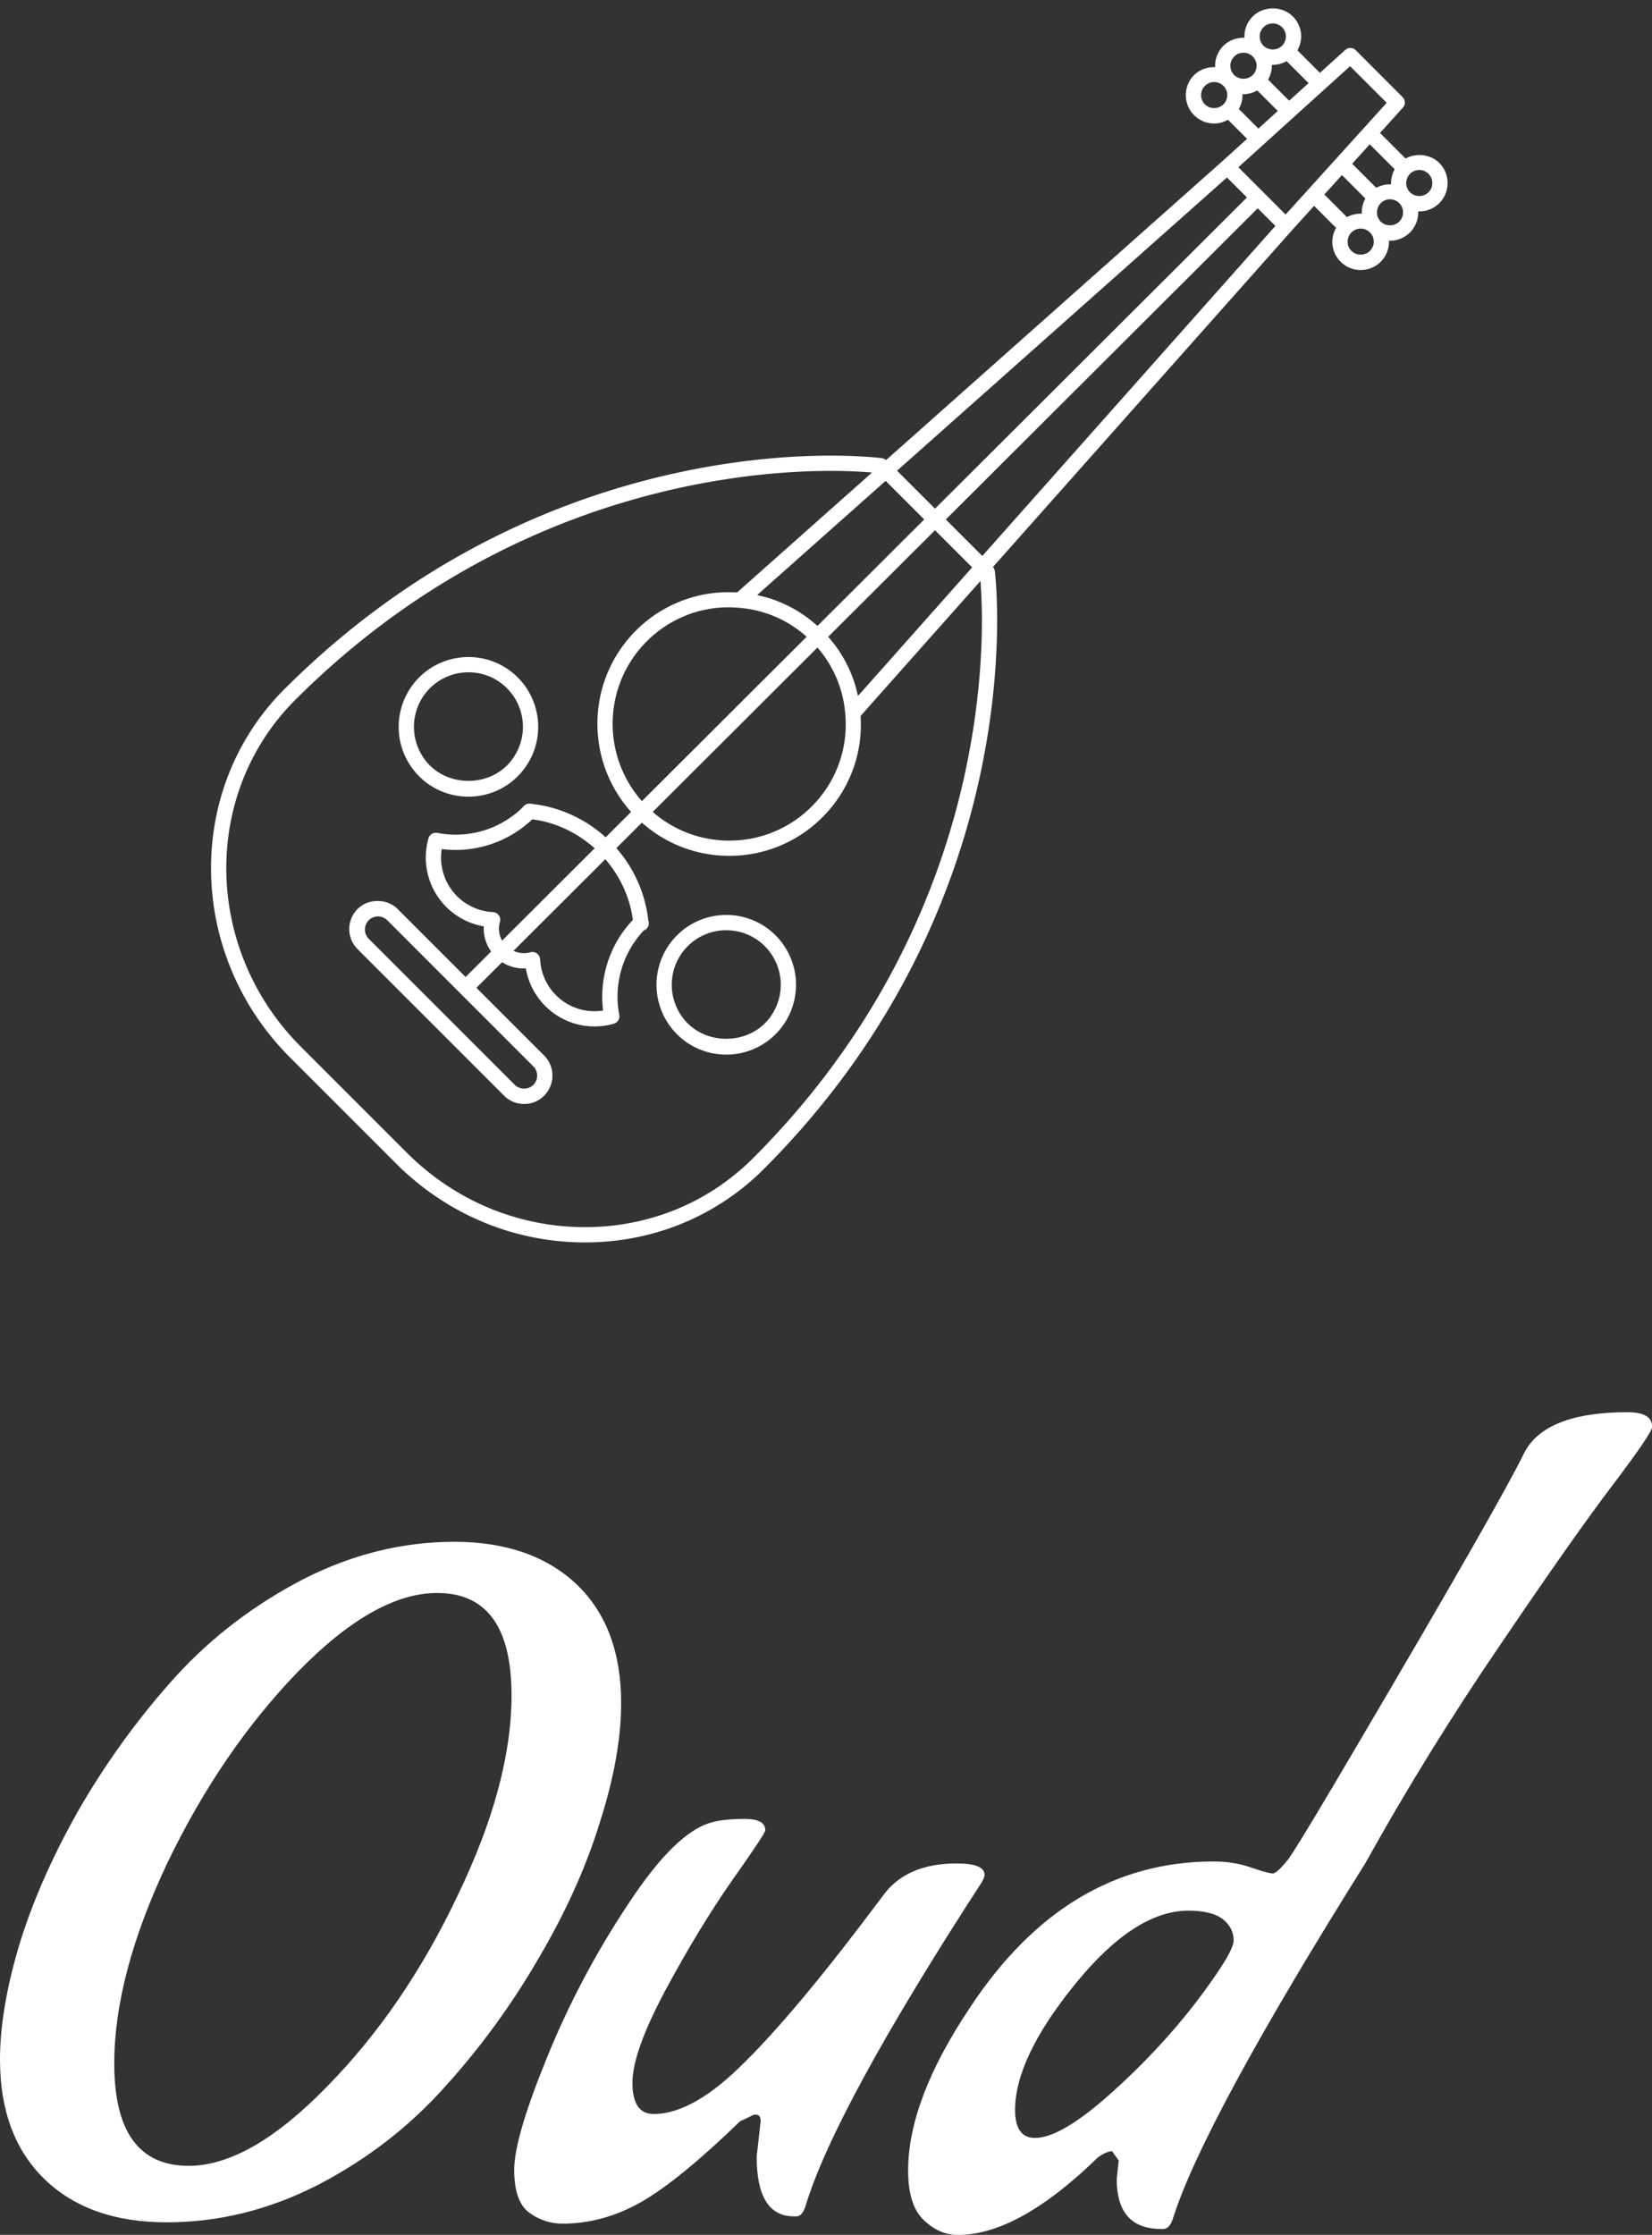 <svg xmlns="http://www.w3.org/2000/svg" class="iconAbove" viewBox="0 0 120.533 163"><rect x="0" y="0" width="120.533" height="163" fill="#333333" stroke="none"/><defs><linearGradient id="8e1cb018-c8d6-4530-9e34-9c81fbcaf2f3" x1="0%" x2="100%" y1="0%" y2="0%" gradientTransform="rotate(25)"><stop offset="0%" style="stop-color:#0978a6;stop-opacity:1"/><stop offset="100%" style="stop-color:#fb9447;stop-opacity:1"/></linearGradient></defs><g id="784e0c9e-cb5e-48b4-8310-75f9c0fdcf6c" fill="#fff"><path d="M10.46 4.80L10.46 4.80L10.46 4.80Q10.46 5.59 10.14 6.59L10.14 6.59L10.14 6.59Q9.83 7.60 9.21 8.65L9.21 8.65L9.21 8.65Q8.60 9.70 7.79 10.59L7.79 10.59L7.79 10.59Q6.99 11.48 5.89 12.05L5.89 12.05L5.89 12.05Q4.79 12.61 3.62 12.61L3.62 12.61L3.62 12.61Q2.45 12.61 1.78 11.96L1.78 11.96L1.78 11.96Q1.11 11.31 1.11 10.16L1.11 10.16L1.11 10.16Q1.11 9.38 1.42 8.37L1.42 8.37L1.42 8.37Q1.74 7.36 2.35 6.31L2.35 6.31L2.35 6.31Q2.97 5.26 3.77 4.38L3.77 4.38L3.77 4.38Q4.58 3.50 5.68 2.93L5.68 2.93L5.68 2.93Q6.78 2.37 7.95 2.37L7.95 2.37L7.95 2.37Q9.11 2.37 9.79 3.01L9.79 3.01L9.79 3.01Q10.46 3.65 10.46 4.80ZM8.81 4.68L8.81 4.68L8.81 4.68Q8.81 3.14 7.69 3.14L7.69 3.14L7.69 3.14Q6.75 3.14 5.59 4.33L5.59 4.33L5.59 4.33Q4.44 5.52 3.63 7.20L3.63 7.20L3.63 7.20Q2.83 8.89 2.83 10.22L2.83 10.22L2.83 10.22Q2.83 11.76 3.95 11.76L3.95 11.76L3.95 11.76Q4.87 11.76 6.03 10.57L6.03 10.57L6.03 10.57Q7.20 9.38 8.00 7.69L8.00 7.69L8.00 7.69Q8.81 6.01 8.81 4.68ZM12.50 11.62L12.56 11.09L12.56 11.09Q12.56 10.99 12.49 10.99L12.49 10.99L12.46 10.99L12.25 11.09L12.25 11.09Q11.34 11.97 10.77 12.30L10.77 12.30L10.77 12.30Q10.19 12.63 9.58 12.63L9.58 12.63L9.58 12.63Q9.30 12.63 9.07 12.46L9.07 12.46L9.07 12.46Q8.85 12.29 8.85 11.82L8.85 11.82L8.85 11.82Q8.85 11.34 9.34 10.14L9.34 10.14L9.34 10.14Q9.83 8.93 10.56 7.83L10.56 7.83L10.56 7.83Q11.28 6.73 11.83 6.59L11.83 6.59L11.83 6.59Q12.01 6.54 12.32 6.54L12.32 6.54L12.32 6.54Q12.63 6.54 12.63 6.71L12.63 6.71L12.63 6.71Q12.63 6.76 12.12 7.48L12.12 7.48L12.12 7.48Q11.62 8.20 11.12 9.13L11.12 9.13L11.12 9.13Q10.63 10.05 10.63 10.51L10.63 10.51L10.63 10.51Q10.63 10.98 10.95 10.98L10.95 10.98L10.95 10.98Q11.55 10.98 12.33 10.19L12.33 10.19L12.33 10.19Q13.12 9.41 14.39 7.71L14.39 7.71L14.39 7.71Q14.74 7.21 15.51 7.21L15.51 7.21L15.51 7.21Q15.93 7.21 15.93 7.38L15.93 7.38L15.93 7.38Q15.93 7.42 15.89 7.49L15.89 7.49L15.89 7.49Q13.69 10.88 13.24 12.35L13.24 12.35L13.24 12.35Q13.19 12.52 13.10 12.52L13.10 12.52L13.06 12.52L13.06 12.52Q12.50 12.52 12.50 11.62L12.50 11.62ZM17.82 10.68L17.82 10.68L17.82 10.68Q18.56 10.02 19.12 9.29L19.12 9.29L19.12 9.29Q19.68 8.55 19.68 8.37L19.68 8.37L19.68 8.37Q19.68 8.18 19.52 8.05L19.52 8.05L19.52 8.05Q19.35 7.92 19.00 7.92L19.00 7.92L19.00 7.92Q18.19 7.92 17.29 9.03L17.29 9.03L17.29 9.03Q16.39 10.14 16.39 10.92L16.39 10.92L16.39 10.92Q16.39 11.34 16.69 11.34L16.69 11.34L16.69 11.34Q17.08 11.34 17.82 10.68ZM18.62 12.71L18.62 12.71L18.59 12.71L18.59 12.71Q17.92 12.71 17.92 11.96L17.92 11.96L17.95 11.68L17.85 11.54L17.85 11.54Q17.77 11.54 17.64 11.63L17.64 11.63L17.64 11.63Q16.44 12.80 15.53 12.80L15.53 12.80L15.53 12.80Q15.25 12.80 15.02 12.58L15.02 12.58L15.02 12.58Q14.78 12.36 14.78 11.83L14.78 11.83L14.78 11.83Q14.78 10.77 15.71 9.38L15.71 9.38L15.71 9.38Q17.16 7.18 19.38 7.18L19.38 7.18L19.38 7.18Q19.68 7.18 19.94 7.27L19.94 7.27L19.94 7.27Q20.20 7.36 20.27 7.36L20.27 7.36L20.27 7.36Q20.33 7.36 20.50 7.15L20.50 7.15L20.50 7.15Q20.66 6.93 21.57 5.38L21.57 5.38L21.57 5.38Q23.69 1.78 24.05 1.04L24.05 1.04L24.05 1.04Q24.36 0.42 25.61 0.42L25.61 0.42L25.61 0.42Q25.98 0.42 25.98 0.64L25.98 0.64L25.98 0.64Q25.98 0.73 25.39 1.51L25.39 1.51L25.39 1.51Q24.79 2.30 23.70 3.91L23.70 3.91L23.70 3.91Q22.60 5.52 21.66 7.21L21.66 7.21L21.66 7.21Q19.24 11.07 18.77 12.54L18.77 12.54L18.77 12.54Q18.72 12.71 18.62 12.71Z" transform="matrix(4.847,0,0,4.847,-5.38,100.964)"/></g><g id="95b56a20-8d0c-4efd-8688-51bb49778216" fill="#fff" stroke="none"><path d="M26.367 61.221a4.54 4.54 0 0 0 3.232-1.338 4.577 4.577 0 0 0 .001-6.465 4.54 4.54 0 0 0-3.231-1.338c-1.222 0-2.37.476-3.234 1.339a4.577 4.577 0 0 0 0 6.465 4.546 4.546 0 0 0 3.232 1.337zm-2.525-7.095a3.553 3.553 0 0 1 2.527-1.046c.954 0 1.85.371 2.524 1.045a3.577 3.577 0 0 1-.001 5.051c-1.349 1.348-3.701 1.349-5.05.001a3.577 3.577 0 0 1 0-5.051zM43.255 68.967c-.001 0 0 0 0 0-1.222 0-2.37.475-3.234 1.338a4.577 4.577 0 0 0 0 6.465 4.545 4.545 0 0 0 3.233 1.338 4.537 4.537 0 0 0 3.231-1.338 4.577 4.577 0 0 0 .001-6.465 4.532 4.532 0 0 0-3.231-1.338zm2.524 7.096c-1.348 1.349-3.702 1.347-5.051 0a3.577 3.577 0 0 1 0-5.051 3.552 3.552 0 0 1 2.527-1.045c.954 0 1.851.371 2.525 1.045a3.578 3.578 0 0 1-.001 5.051z" transform="matrix(1.114,0,0,1.114,4.805,-10.096)"/><path d="M87.743 19.44l-1.624-1.624c-.017-.017-.039-.024-.058-.038l1.508-1.667a.5.5 0 0 0-.017-.689l-3.069-3.071a.5.5 0 0 0-.689-.018l-1.658 1.5-1.475-1.476a1.83 1.83 0 0 0-.3-2.217c-.701-.701-1.924-.701-2.625 0a1.843 1.843 0 0 0-.545 1.313c0 .029.007.057.008.086a1.855 1.855 0 0 0-1.383.52 1.844 1.844 0 0 0-.544 1.313c0 .029.007.058.008.087-.504-.018-1.015.151-1.383.52a1.844 1.844 0 0 0-.544 1.313c0 .496.193.963.544 1.313s.817.544 1.313.544c.323 0 .63-.09.905-.244l1.248 1.247-1.629 1.475L53.72 39.184a.495.495 0 0 0-.24-.119c-.051-.007-1.283-.172-3.403-.172-6.156 0-21.964 1.49-35.768 15.295-6.543 6.544-6.377 17.358.37 24.105l6.931 6.931c3.341 3.341 7.743 5.181 12.396 5.181 4.452 0 8.611-1.707 11.711-4.809C63.515 67.8 60.869 46.635 60.84 46.423a.497.497 0 0 0-.119-.239l19.556-22.013 1.476-1.631 1.44 1.441a1.835 1.835 0 0 0-.245.906c0 .496.194.962.544 1.31.35.352.816.545 1.313.545a1.844 1.844 0 0 0 1.849-1.925c.023.001.046.007.069.007a1.852 1.852 0 0 0 1.85-1.926c.023.001.046.007.069.007.496 0 .962-.193 1.313-.544a1.86 1.86 0 0 0 0-2.627c-.577-.579-1.508-.671-2.212-.294zm-2.331-.917l1.62 1.62a1.855 1.855 0 0 0-.235.991 1.9 1.9 0 0 0-.973.225l-1.576-1.576 1.154-1.275c.004.005.005.011.01.015zm-1.3-5.128l2.397 2.398-6.62 7.316-1.469-1.469-.002-.003-.003-.002-.074-.073-1.547-1.548 7.318-6.619zM44.103 48.858a7.496 7.496 0 0 1 4.416 1.893L37.728 61.514c-2.652-2.997-2.553-7.591.315-10.458a7.536 7.536 0 0 1 6.06-2.198zm5.12 2.604c.027.031.058.06.084.092a7.506 7.506 0 0 1 1.74 4.253 7.555 7.555 0 0 1-2.197 6.055 7.591 7.591 0 0 1-5.403 2.237 7.582 7.582 0 0 1-5.009-1.879l10.785-10.758zm2.66 3.163c-.009-.041-.025-.079-.034-.119a8.52 8.52 0 0 0-.299-1.042c-.011-.03-.026-.06-.037-.091a8.657 8.657 0 0 0-.421-.932c-.031-.059-.06-.119-.092-.177a8.563 8.563 0 0 0-.575-.896c-.043-.06-.09-.117-.135-.176a9.268 9.268 0 0 0-.359-.438l6.995-6.977 2.432 2.433-7.475 8.415zm-2.656-4.58a8.41 8.41 0 0 0-.516-.431c-.059-.046-.116-.092-.176-.136a8.54 8.54 0 0 0-.895-.574c-.059-.033-.119-.062-.179-.093a8.286 8.286 0 0 0-.931-.421c-.03-.012-.059-.026-.089-.037a8.536 8.536 0 0 0-1.043-.299c-.041-.009-.078-.025-.119-.034l8.413-7.475 2.527 2.526-6.992 6.974zm5.213-10.164l21.608-19.198.409.409.899.899-20.43 20.375-2.486-2.485zm25.681-24.225l-1.379-1.379c.155-.275.245-.582.245-.906 0-.023-.006-.045-.007-.068.023.001.045.007.068.007.324 0 .631-.09.906-.245l1.439 1.44-1.272 1.151zm-1.931-4.203a.854.854 0 0 1 .857-.856.854.854 0 0 1 .606 1.461.877.877 0 0 1-1.212 0 .853.853 0 0 1-.251-.605zm-1.919 1.918a.854.854 0 0 1 .857-.855.854.854 0 0 1 .606 1.461.877.877 0 0 1-1.212 0 .853.853 0 0 1-.251-.606zm-1.667 2.525a.85.85 0 0 1-.251-.606c0-.229.089-.443.251-.605s.377-.251.606-.251.444.089.606.251.251.377.251.605a.85.85 0 0 1-.251.606.875.875 0 0 1-1.212 0zm2.218.3c.155-.274.245-.582.245-.906 0-.023-.006-.045-.007-.068.023.001.045.007.068.007.323 0 .631-.09.905-.244l1.344 1.344-1.272 1.151-1.283-1.284zM45.01 84.889c-2.912 2.912-6.82 4.516-11.004 4.516-4.386 0-8.537-1.735-11.689-4.888l-6.931-6.931c-6.357-6.357-6.523-16.537-.37-22.691 13.54-13.54 29.03-15.002 35.061-15.002 1.248 0 2.18.06 2.724.107l-8.84 7.854a8.554 8.554 0 0 0-6.625 2.495c-3.257 3.256-3.356 8.481-.316 11.871l-1.667 1.662a8.607 8.607 0 0 0-4.981-2.204c-.133-.013-.272.055-.375.145a.455.455 0 0 0-.09.109 6.242 6.242 0 0 1-4.379 1.776c-.335 0-.671-.026-1.047-.087a.643.643 0 0 0-.06-.013l-.108-.018v.002l-.011-.002a.502.502 0 0 0-.551.357 4.574 4.574 0 0 0 3.622 5.767c-.035.586.14 1.164.48 1.647l-1.67 1.666-4.451-4.451c-.702-.701-1.925-.701-2.627 0a1.859 1.859 0 0 0 0 2.626l9.595 9.595c.351.351.817.544 1.314.544s.963-.193 1.313-.544a1.863 1.863 0 0 0-.001-2.627l-4.436-4.436 1.681-1.676c.46.294 1.004.438 1.554.406a4.57 4.57 0 0 0 1.274 2.461 4.54 4.54 0 0 0 3.232 1.339 4.6 4.6 0 0 0 1.262-.177.5.5 0 0 0 .355-.563l-.02-.116a6.299 6.299 0 0 1 1.631-5.431.5.5 0 0 0 .288-.656 8.63 8.63 0 0 0-2.091-4.731l1.672-1.668a8.582 8.582 0 0 0 5.717 2.173 8.58 8.58 0 0 0 6.11-2.53 8.543 8.543 0 0 0 2.495-6.626l7.851-8.837c.276 3.371.976 21.922-14.891 37.787zm-9.822-9.665a3.718 3.718 0 0 1-.559.043 3.544 3.544 0 0 1-2.525-1.046c-.629-.63-1-1.466-1.042-2.354a.511.511 0 0 0-.465-.475l-.045-.002a.5.5 0 0 0-.138.02c-.366.105-.755.06-1.098-.094l6.016-6c.972 1.131 1.615 2.507 1.804 3.975a7.294 7.294 0 0 0-1.948 5.933zm-6.759-5.798a.581.581 0 0 0 .02-.149.5.5 0 0 0-.476-.499 3.574 3.574 0 0 1-3.356-4.126 7.281 7.281 0 0 0 5.931-1.948c1.518.193 2.937.87 4.086 1.896l-6.062 6.046a1.598 1.598 0 0 1-.143-1.22zm2.189 9.454a.858.858 0 0 1 0 1.212.878.878 0 0 1-1.212 0l-9.595-9.595a.858.858 0 0 1 1.212-1.212l9.595 9.595zm29.405-33.417l-2.39-2.39 20.43-20.375 1.156 1.157-19.196 21.608zm23.553-24.938l1.537 1.537a1.847 1.847 0 0 0-.235.992 1.894 1.894 0 0 0-.972.225l-1.481-1.481 1.151-1.273zm2.086 4.361a.85.85 0 0 1-.25.605.875.875 0 0 1-1.212-.001.847.847 0 0 1-.251-.604c0-.229.089-.443.252-.605.162-.162.377-.251.606-.251s.444.089.605.25.25.377.25.606zm1.668-1.313a.88.88 0 0 1-1.211 0 .86.86 0 0 1 .605-1.463.857.857 0 0 1 .606 1.463zm1.919-1.919a.878.878 0 0 1-1.211.001.861.861 0 0 1 0-1.213.85.85 0 0 1 .606-.251.859.859 0 0 1 .605 1.463z" transform="matrix(1.114,0,0,1.114,4.805,-10.096)"/></g></svg>